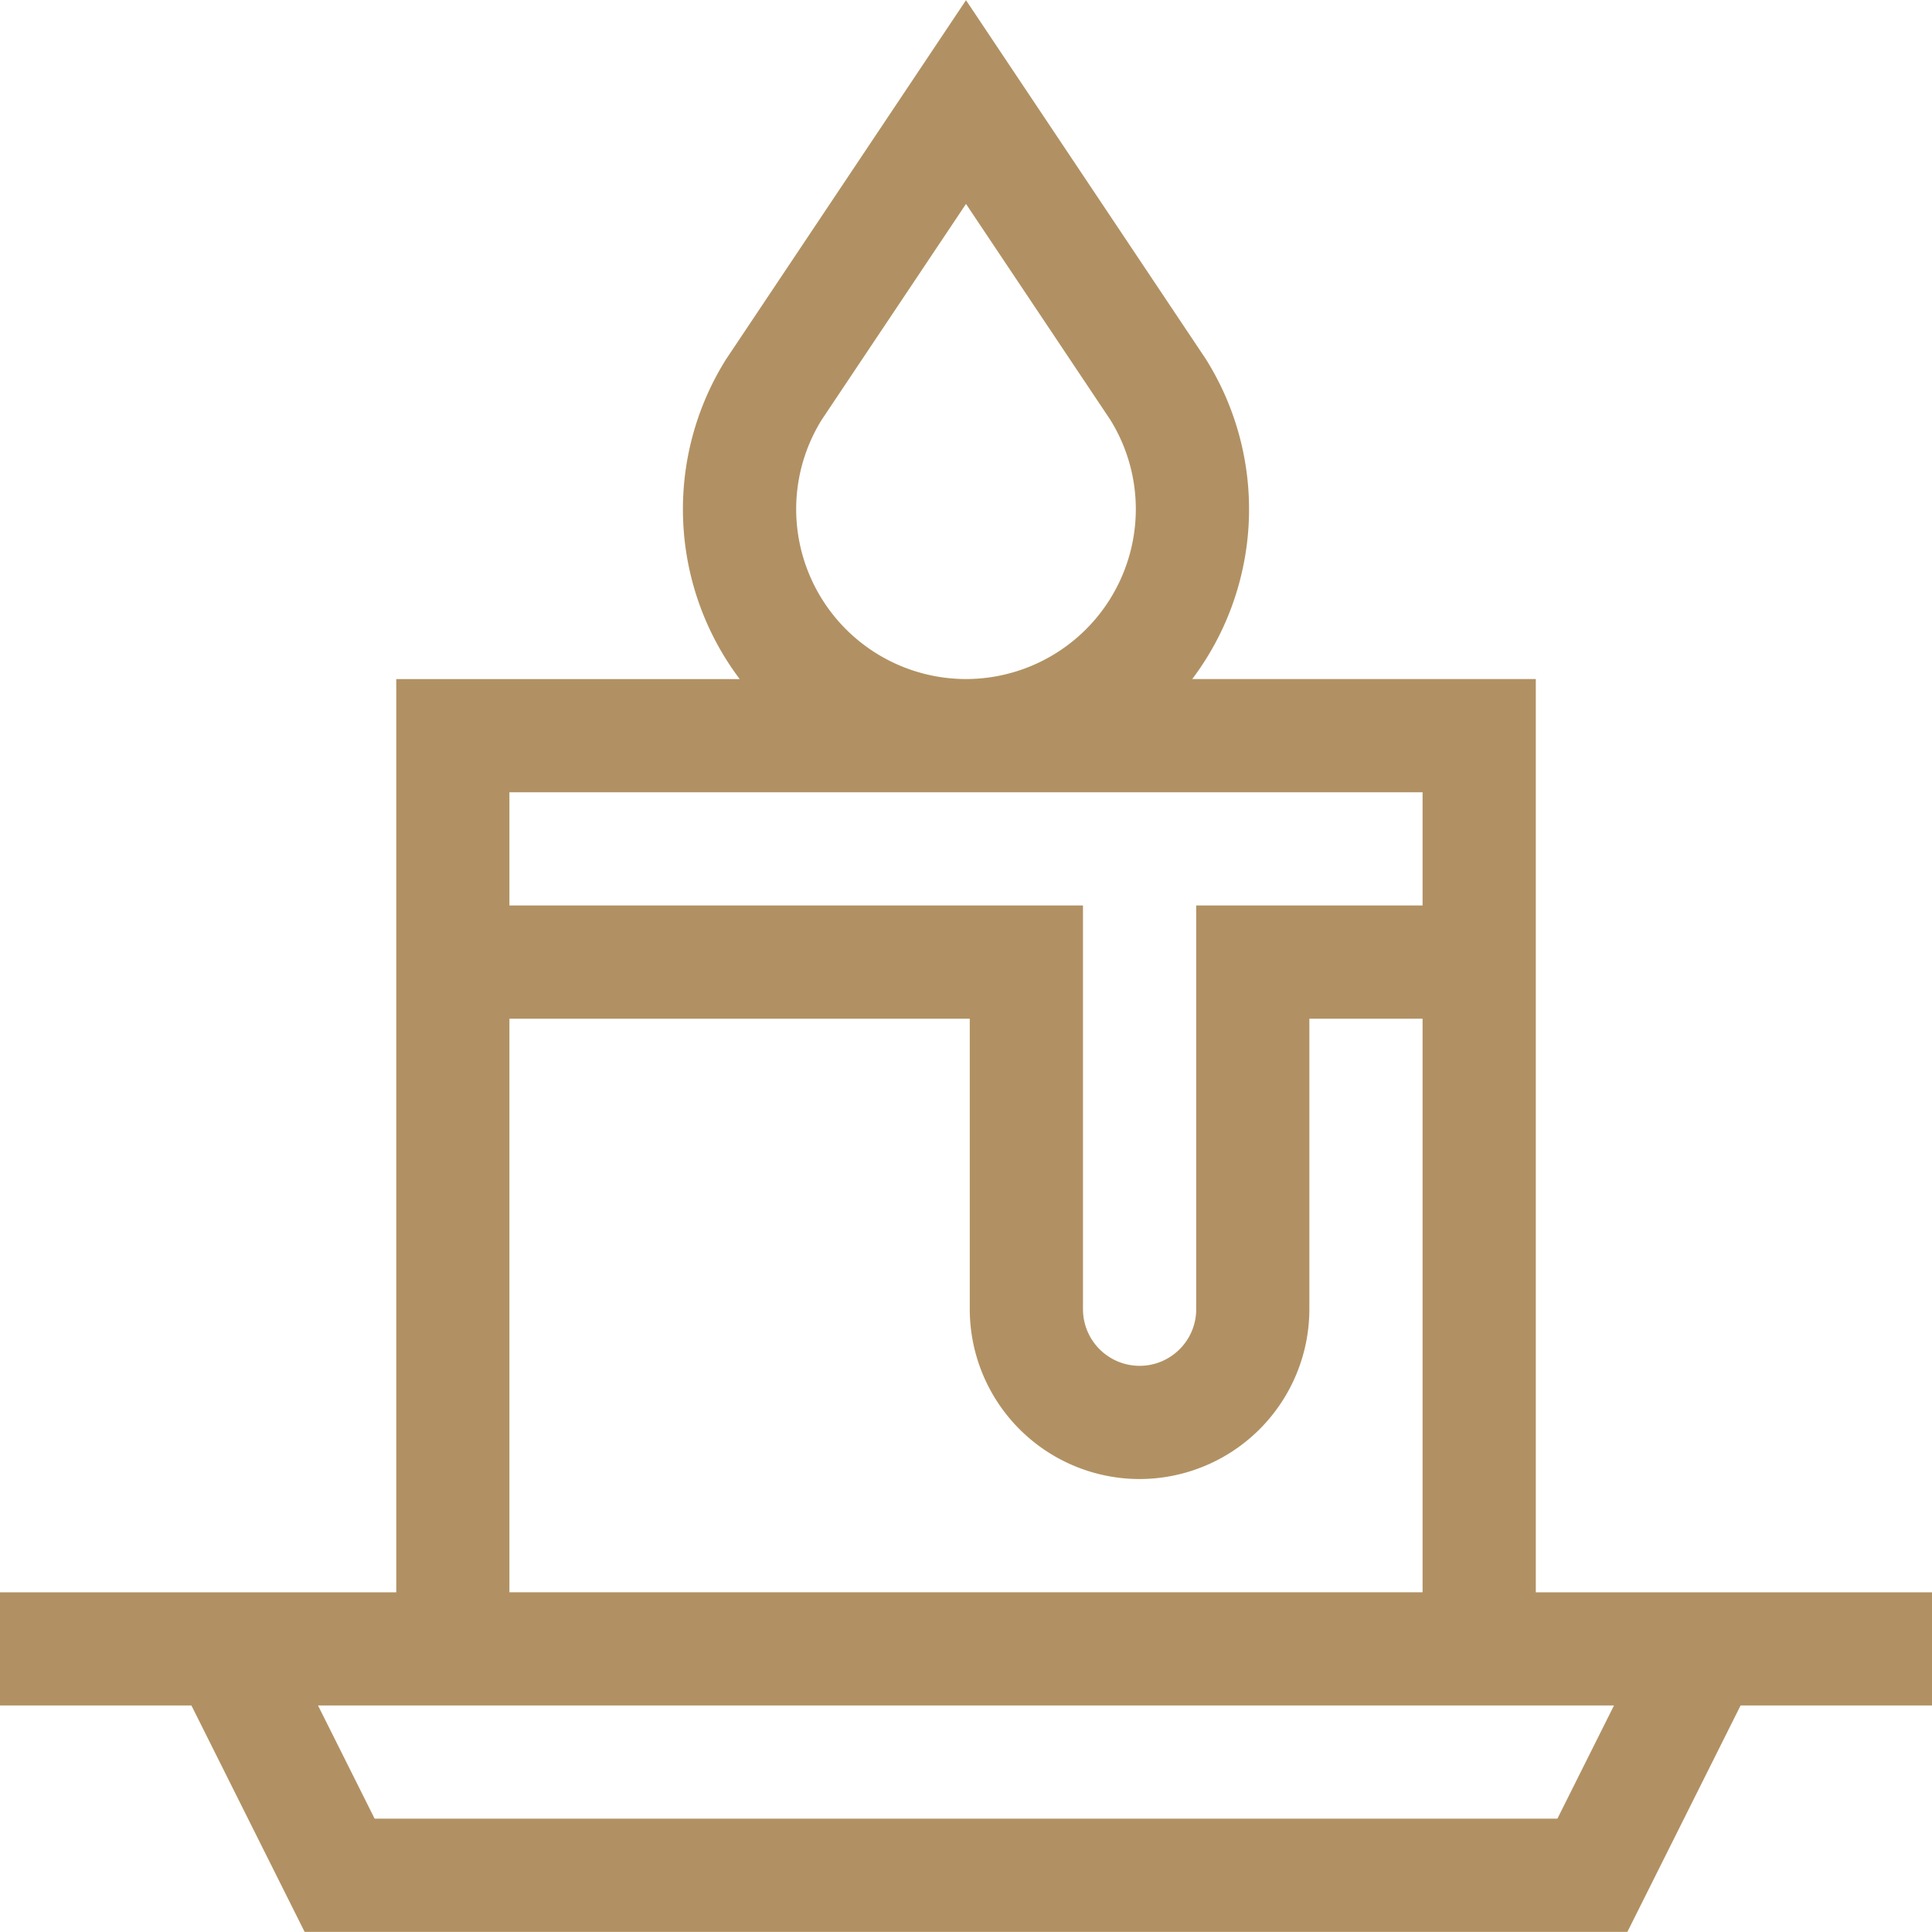 <svg width="40" height="40" xmlns="http://www.w3.org/2000/svg"><g fill="none" fill-rule="evenodd"><path fill="#FFF" d="M-920-852H520v2514H-920z"/><path d="M31.797 32.966V14.059h-7.113a5.845 5.845 0 0 0 .28-6.627L20 .004l-4.946 7.402-.019.028a5.845 5.845 0 0 0 .28 6.626H8.204v18.907H0v2.343h3.963l2.344 4.688h27.386l2.344-4.688H40v-2.343h-8.203zM17.012 8.692L20 4.222l2.988 4.47c.345.556.528 1.196.528 1.852A3.52 3.52 0 0 1 20 14.059a3.52 3.52 0 0 1-3.516-3.515c0-.656.183-1.296.528-1.852zm-6.465 7.711h18.906v2.344h-4.687v8.36c0 .646-.526 1.171-1.172 1.171a1.173 1.173 0 0 1-1.172-1.172v-8.359H10.547v-2.344zm0 4.688h9.531v6.015a3.52 3.52 0 0 0 3.516 3.516 3.52 3.52 0 0 0 3.515-3.516v-6.015h2.344v11.875H10.547V21.09zm21.697 16.562H7.756L6.584 35.31h26.832l-1.172 2.344z" fill="#B19163" fill-rule="nonzero"/></g></svg>